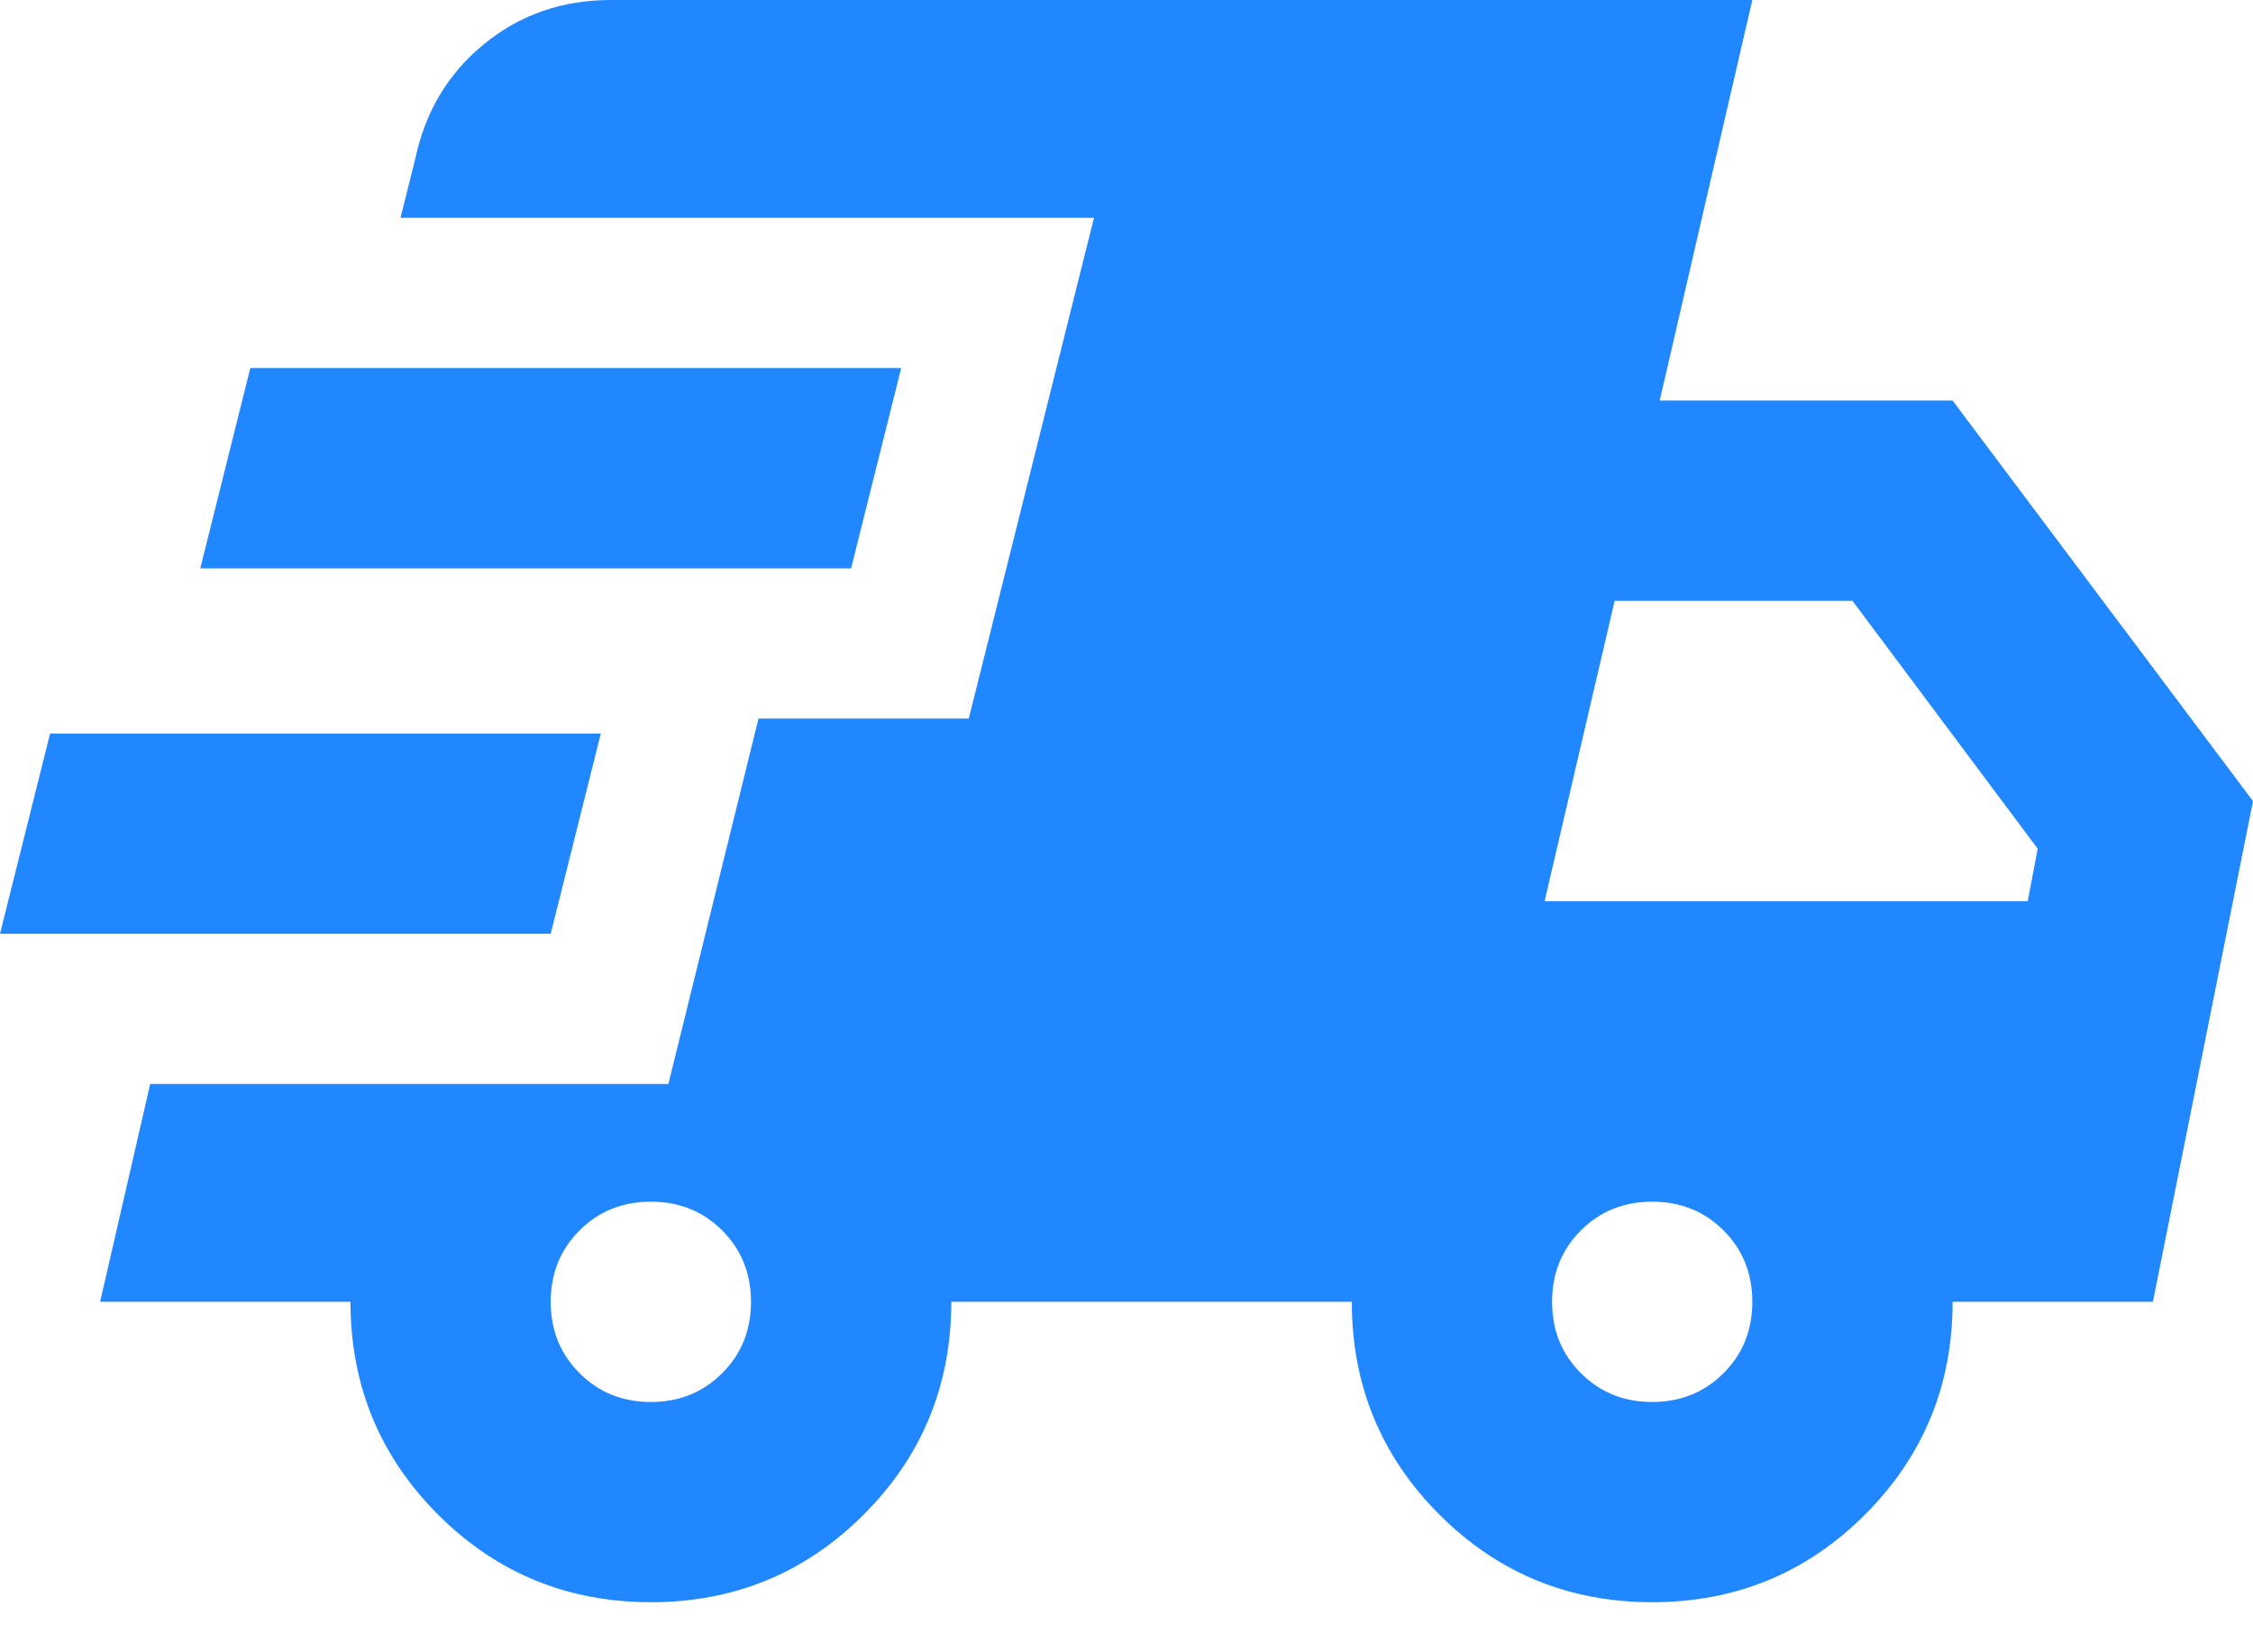 <svg width="30" height="22" viewBox="0 0 30 22" fill="none" xmlns="http://www.w3.org/2000/svg">
<path d="M0 12.433L0.667 9.767H8L7.333 12.433H0ZM8.667 21.333C7.556 21.333 6.611 20.944 5.833 20.167C5.056 19.389 4.667 18.444 4.667 17.333H1.333L2 14.433H8.9L10.1 9.567H12.9L14.567 2.9H5.333L5.533 2.1C5.667 1.478 5.972 0.972 6.45 0.583C6.928 0.194 7.489 0 8.133 0H23.333L22.1 5.333H26L30 10.667L28.667 17.333H26C26 18.444 25.611 19.389 24.833 20.167C24.056 20.944 23.111 21.333 22 21.333C20.889 21.333 19.944 20.944 19.167 20.167C18.389 19.389 18 18.444 18 17.333H12.667C12.667 18.444 12.278 19.389 11.5 20.167C10.722 20.944 9.778 21.333 8.667 21.333ZM2.667 7.567L3.333 4.9H12L11.333 7.567H2.667ZM8.667 18.667C9.044 18.667 9.361 18.539 9.617 18.283C9.872 18.028 10 17.711 10 17.333C10 16.956 9.872 16.639 9.617 16.383C9.361 16.128 9.044 16 8.667 16C8.289 16 7.972 16.128 7.717 16.383C7.461 16.639 7.333 16.956 7.333 17.333C7.333 17.711 7.461 18.028 7.717 18.283C7.972 18.539 8.289 18.667 8.667 18.667ZM22 18.667C22.378 18.667 22.694 18.539 22.95 18.283C23.206 18.028 23.333 17.711 23.333 17.333C23.333 16.956 23.206 16.639 22.95 16.383C22.694 16.128 22.378 16 22 16C21.622 16 21.306 16.128 21.05 16.383C20.794 16.639 20.667 16.956 20.667 17.333C20.667 17.711 20.794 18.028 21.05 18.283C21.306 18.539 21.622 18.667 22 18.667ZM20.567 12H27L27.133 11.3L24.667 8H21.5L20.567 12Z" fill="#2187FF"/>
</svg>
